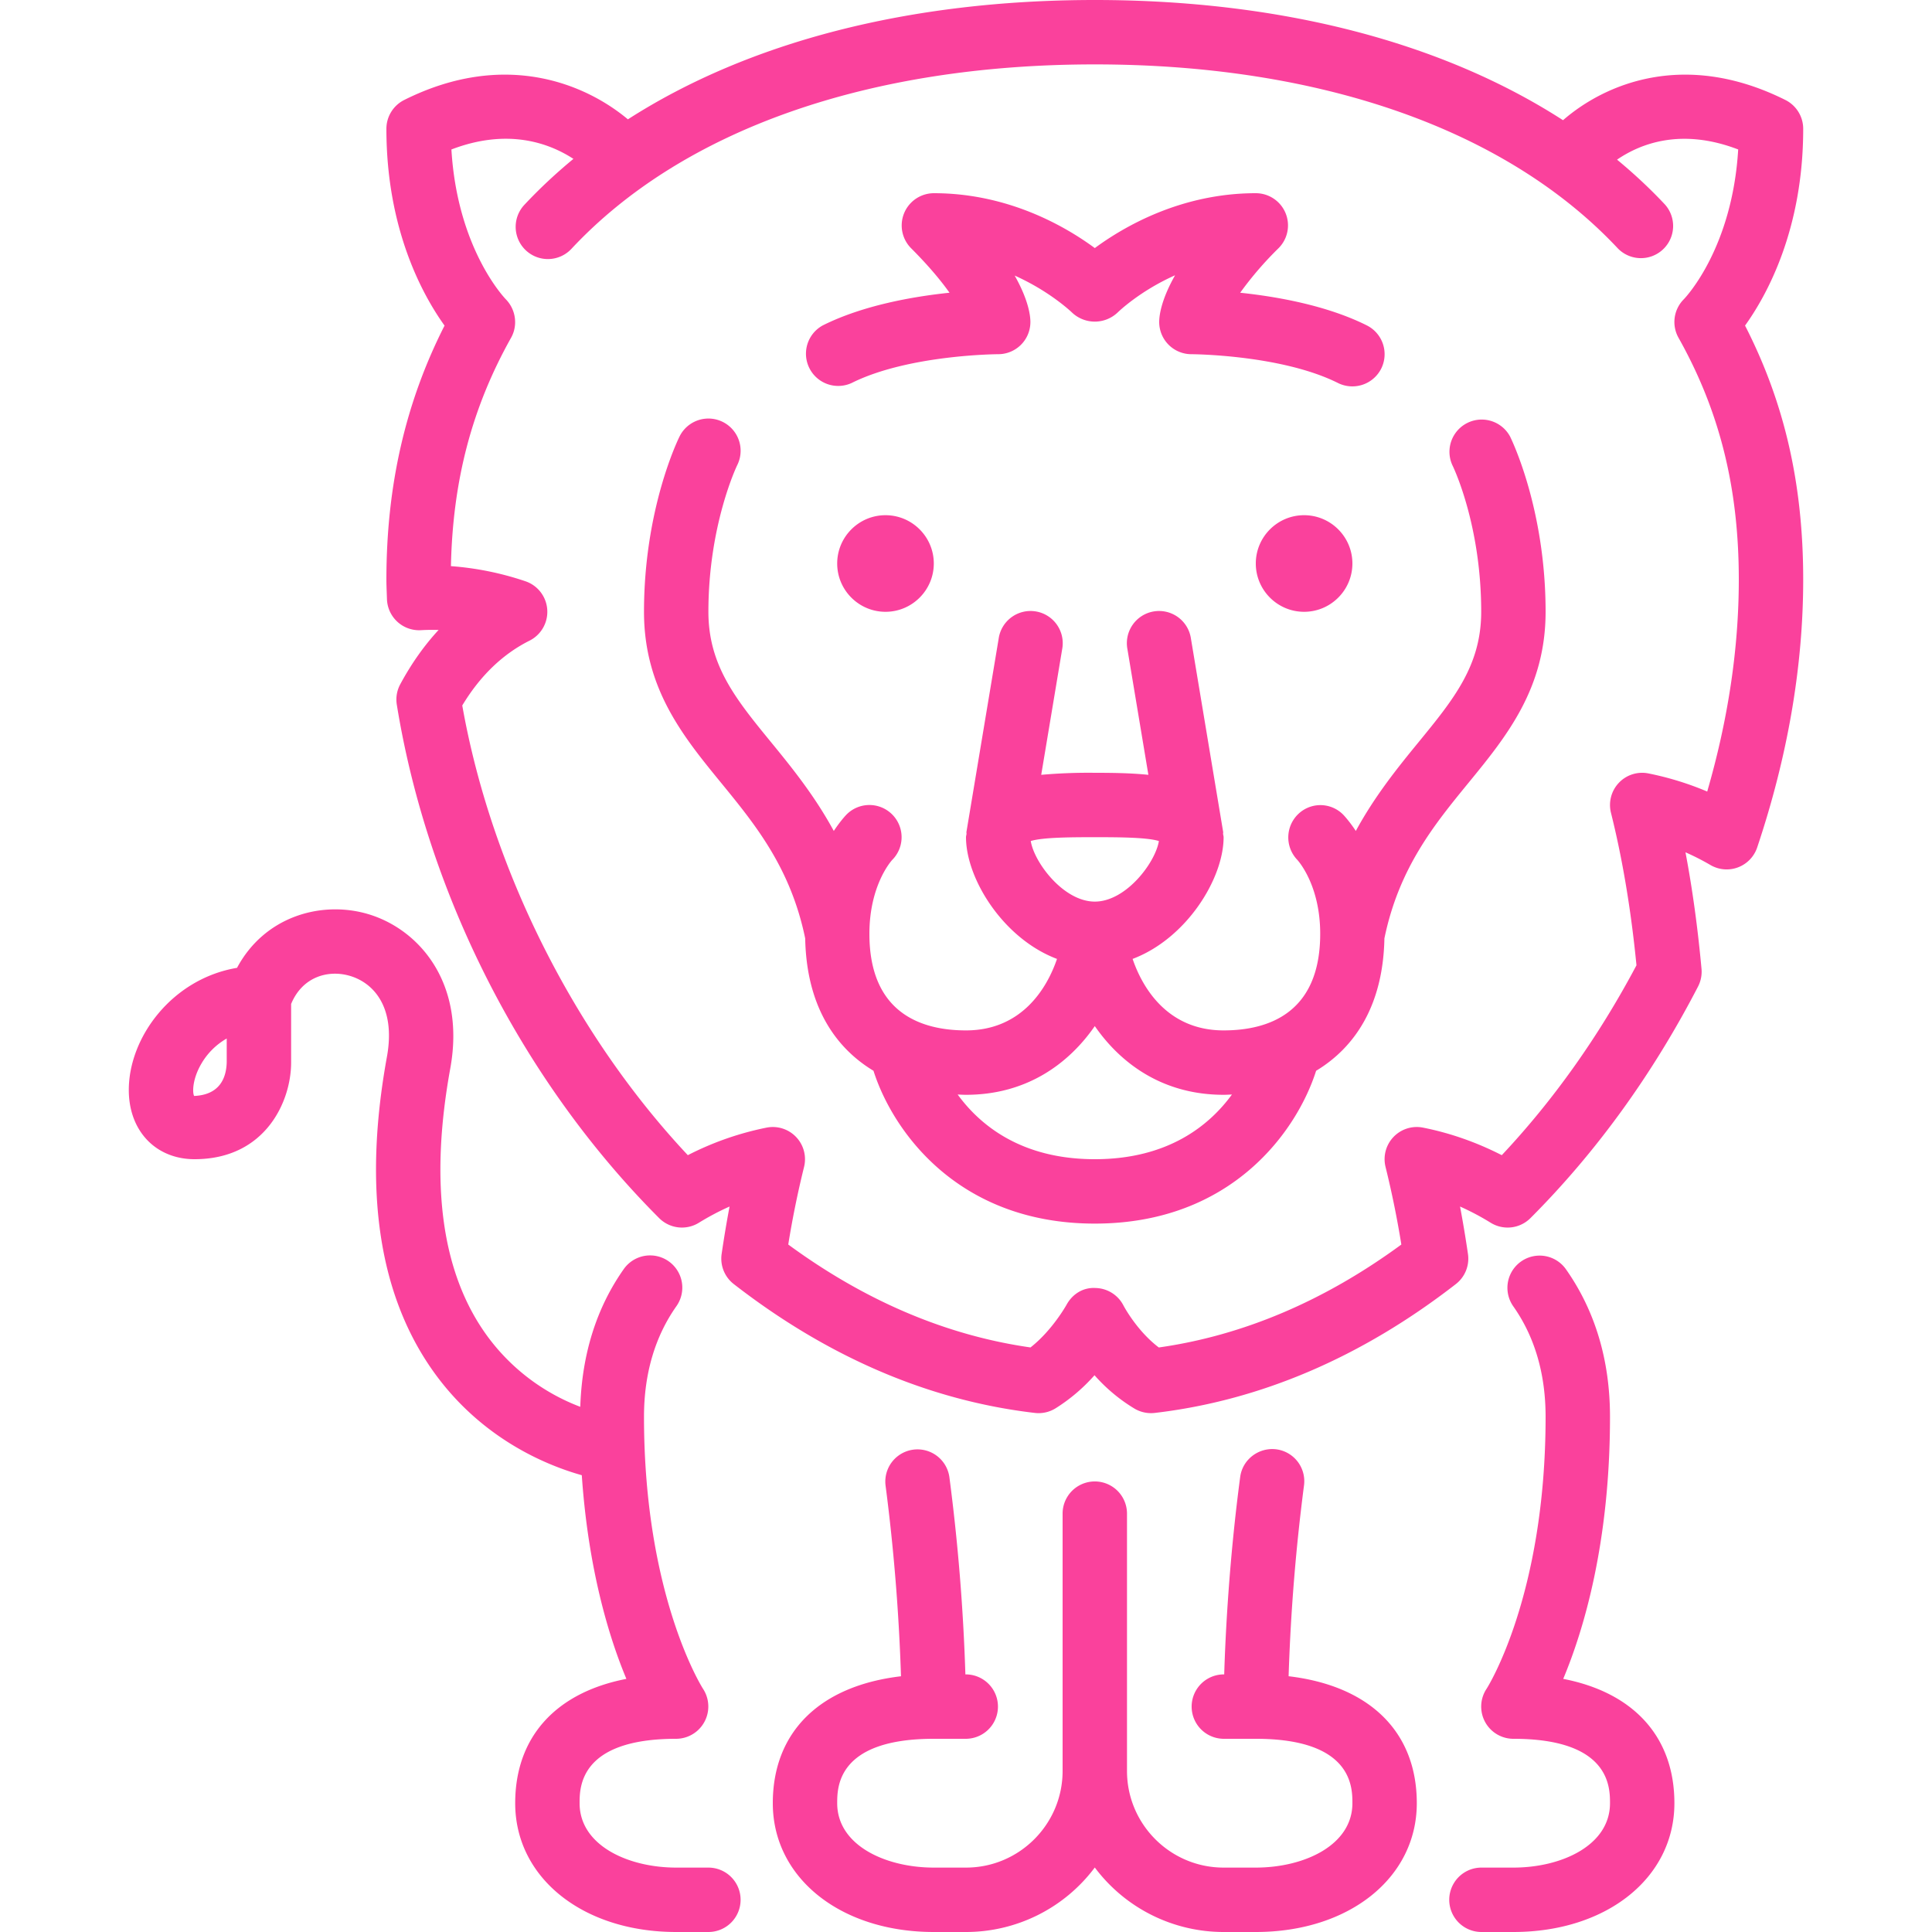 <svg t="1684739400856" class="icon" viewBox="0 0 1024 1024" version="1.1" xmlns="http://www.w3.org/2000/svg" p-id="6551" width="128" height="128"><path d="M691.2 273.067c-14.114 0-25.6 11.486-25.6 25.6s11.486 25.6 25.6 25.6 25.6-11.486 25.6-25.6-11.486-25.6-25.6-25.6zM443.733 298.667c0 14.114 11.486 25.6 25.6 25.6s25.6-11.486 25.6-25.6-11.486-25.6-25.6-25.6-25.6 11.486-25.6 25.6z m7.629-95.659c30.037-15.019 77.244-15.275 77.722-15.275A17.067 17.067 0 0 0 546.133 170.667c0-3.209-0.905-11.452-8.329-24.61 18.825 8.431 30.242 19.456 30.396 19.61a17.579 17.579 0 0 0 24.132 0c0.188-0.171 11.503-11.315 30.481-19.763C615.322 159.147 614.4 167.441 614.4 170.667a17.067 17.067 0 0 0 17.05 17.067c0.478 0 47.684 0.256 77.722 15.275a17.118 17.118 0 0 0 22.903-7.646 17.084 17.084 0 0 0-7.646-22.903c-21.299-10.65-47.838-15.275-67.106-17.306a182.784 182.784 0 0 1 20.343-23.62A17.067 17.067 0 0 0 665.6 102.4c-39.287 0-69.564 17.459-85.333 29.082C564.497 119.859 534.221 102.4 494.933 102.4a17.101 17.101 0 0 0-12.066 29.133c9.574 9.591 16.043 17.476 20.395 23.62-19.285 2.014-45.858 6.656-67.157 17.306a17.084 17.084 0 0 0 15.258 30.549z m201.591 377.105c-1.485 0.068-2.953 0.154-4.42 0.154-32.29 0-54.562-16.623-68.267-36.42-13.705 19.797-35.977 36.42-68.267 36.42-1.468 0-2.935-0.085-4.42-0.154C519.543 596.514 541.44 614.4 580.267 614.4c38.827 0 60.723-17.886 72.687-34.287zM580.267 477.867c16.589 0 32.154-20.753 33.963-32.102C607.778 443.733 591.462 443.733 580.267 443.733c-11.196 0-27.494 0-33.946 2.031C548.147 457.165 563.712 477.867 580.267 477.867z m220.075-246.562C801.092 232.841 819.2 269.67 819.2 324.267c0 40.721-20.821 66.15-40.943 90.743-18.108 22.135-36.796 45.039-44.493 82.364-0.683 35.567-15.701 57.805-36.198 70.161C687.684 598.716 653.38 648.533 580.267 648.533c-73.114 0-107.418-49.818-117.299-80.998-20.497-12.356-35.516-34.594-36.198-70.161-7.697-37.325-26.385-60.228-44.493-82.364C362.155 390.417 341.333 364.988 341.333 324.267c0-54.596 18.108-91.426 18.859-92.962a17.067 17.067 0 0 1 30.566 15.206C390.605 246.818 375.467 278.17 375.467 324.267c0 28.518 14.66 46.438 33.229 69.137 11.213 13.687 23.177 28.535 33.229 47.019 3.277-4.949 6.059-8.004 6.81-8.755a17.05 17.05 0 1 1 24.132 24.132c-0.307 0.341-12.066 13.21-12.066 39.134 0 42.308 27.836 51.2 51.2 51.2 29.645 0 42.991-22.477 48.23-37.888C531.695 497.476 512 465.732 512 443.733c0-0.683 0.239-1.143 0.273-1.792 0.034-0.341-0.102-0.666-0.034-1.024l17.067-102.4a17.067 17.067 0 1 1 33.655 5.632l-11.093 66.526A283.204 283.204 0 0 1 580.267 409.6c9.233 0 19.063 0.119 28.399 1.075l-11.093-66.526a17.067 17.067 0 1 1 33.655-5.632l17.067 102.4c0.068 0.358-0.068 0.683-0.034 1.024 0.034 0.649 0.273 1.109 0.273 1.792 0 21.999-19.695 53.743-48.23 64.512 5.239 15.411 18.586 37.888 48.23 37.888 23.364 0 51.2-8.892 51.2-51.2 0-25.924-11.759-38.793-12.254-39.322a17.169 17.169 0 0 1 0.495-24.03 16.947 16.947 0 0 1 23.825 0.085c0.751 0.751 3.533 3.806 6.81 8.755 10.052-18.483 22.016-33.331 33.229-47.019C770.406 370.705 785.067 352.785 785.067 324.267c0-46.626-15.104-77.397-15.275-77.705a17.084 17.084 0 0 1 30.549-15.258zM921.6 307.2c0-48.64-10.155-89.378-31.949-128.171a17.067 17.067 0 0 1 2.816-20.429c1.041-1.075 25.685-27.119 28.809-79.377-30.089-11.554-51.678-3.174-64.205 5.393 9.045 7.475 17.545 15.411 25.412 23.808a17.067 17.067 0 0 1-24.917 23.313C798.652 68.796 700.16 34.133 580.267 34.133c-120.013 0-218.539 34.714-277.402 97.758a17.067 17.067 0 0 1-24.951-23.313c8.038-8.602 16.742-16.725 26.01-24.371-13.022-8.482-34.918-16.367-64.666-4.983 3.123 52.258 27.785 78.319 28.894 79.462 5.257 5.427 6.417 13.756 2.731 20.326-20.719 36.949-30.908 75.571-31.881 121.054a159.744 159.744 0 0 1 39.458 8.004 17.101 17.101 0 0 1 2.236 31.471c-14.234 7.117-26.214 18.654-35.686 34.372 15.292 86.443 59.409 174.251 119.552 238.353a160.205 160.205 0 0 1 41.694-14.592 17.067 17.067 0 0 1 19.9 20.873 501.76 501.76 0 0 0-8.363 41.079c40.738 29.884 83.849 48.196 128.393 54.545 11.52-9.028 18.995-22.426 19.081-22.579 3.021-5.564 8.636-9.284 15.223-8.926 6.349 0.085 12.117 3.669 14.985 9.318 0.051 0.102 7.014 13.346 18.722 22.204 44.578-6.315 87.757-24.644 128.546-54.562a507.563 507.563 0 0 0-8.363-41.079 17.05 17.05 0 0 1 19.9-20.873c14.336 2.85 28.297 7.748 41.694 14.592 27.443-29.201 51.405-62.976 71.39-100.642-2.867-29.218-7.407-56.388-13.517-80.811-1.417-5.683 0.171-11.691 4.198-15.923a16.981 16.981 0 0 1 15.701-4.949 160.683 160.683 0 0 1 31.113 9.591C915.968 381.235 921.6 343.535 921.6 307.2z m3.311-134.639C945.903 213.589 955.733 256.7 955.733 307.2c0 45.961-8.209 93.713-24.388 141.961a17.05 17.05 0 0 1-24.747 9.335 131.004 131.004 0 0 0-13.261-6.758c3.686 19.456 6.519 40.124 8.499 61.781 0.29 3.243-0.358 6.502-1.86 9.404-24.149 46.626-54.05 87.91-88.815 122.709a17.084 17.084 0 0 1-21.026 2.475 137.216 137.216 0 0 0-16.282-8.619c1.536 8.141 2.935 16.521 4.198 25.139a17.067 17.067 0 0 1-6.417 15.957c-49.954 38.775-103.646 61.764-159.607 68.301a17.254 17.254 0 0 1-10.633-2.236 90.539 90.539 0 0 1-21.282-17.749 94.191 94.191 0 0 1-20.736 17.596 17.067 17.067 0 0 1-10.871 2.389c-55.962-6.537-109.653-29.525-159.59-68.301a17.067 17.067 0 0 1-6.434-15.957c1.263-8.602 2.662-16.998 4.198-25.139a138.752 138.752 0 0 0-16.299 8.619 17.067 17.067 0 0 1-21.009-2.475C277.333 573.542 226.645 474.351 210.313 373.47a17.015 17.015 0 0 1 1.843-10.82c5.871-10.889 12.646-20.48 20.309-28.757a106.837 106.837 0 0 0-9.353 0.119 17.067 17.067 0 0 1-18.022-16.606l-0.119-3.413C204.885 311.723 204.8 309.453 204.8 307.2c0-49.715 10.103-93.884 30.822-134.622C224.119 156.553 204.8 121.702 204.8 68.267c0-6.468 3.652-12.373 9.438-15.275 52.975-26.487 95.761-8.789 118.562 10.257C396.851 22.135 482.167 0 580.267 0c98.423 0 183.996 22.323 248.166 63.71 22.153-19.268 64.461-37.393 117.862-10.718 5.786 2.901 9.438 8.806 9.438 15.275 0 53.419-19.302 88.269-30.822 104.294z m-96.375 717.278C839.339 864.068 853.333 817.732 853.333 750.933c0-29.884-7.851-56.183-23.347-78.199a17.067 17.067 0 1 0-27.904 19.661C813.449 708.523 819.2 728.218 819.2 750.933c0 95.095-30.993 143.718-31.266 144.128A17.067 17.067 0 0 0 802.133 921.6c51.2 0 51.2 25.685 51.2 34.133 0 22.409-25.754 34.133-51.2 34.133h-17.067a17.067 17.067 0 0 0 0 34.133h17.067c49.442 0 85.333-28.706 85.333-68.267 0-35.14-21.572-58.641-58.931-65.894zM120.166 550.434a36.523 36.523 0 0 0-13.568 13.568c-4.796 8.329-4.591 15.36-3.703 16.879 13.943-0.614 17.067-10.001 17.271-17.886v-12.561zM392.533 1006.933a17.067 17.067 0 0 1-17.067 17.067h-17.067c-49.442 0-85.333-28.706-85.333-68.267 0-35.14 21.572-58.641 58.931-65.894-9.028-21.555-20.19-57.685-23.637-107.947-18.586-5.222-52.207-18.944-77.431-53.282-30.037-40.926-38.741-97.604-25.856-168.465 4.864-26.709-7.458-39.817-20.599-43.179-10.974-2.833-24.252 0.87-30.174 15.155V563.2c0 20.582-13.636 51.2-51.2 51.2-10.786 0-20.224-4.198-26.556-11.827C71.134 596.053 68.267 587.452 68.267 577.707c0-28.023 23.023-58.948 57.361-64.734 14.353-26.795 43.349-35.226 67.328-29.082 27.921 7.151 54.135 35.977 45.705 82.364-11.145 61.269-4.489 109.09 19.797 142.148a108.954 108.954 0 0 0 49.101 37.239c0.905-27.699 8.465-52.309 23.057-73.011a17.067 17.067 0 0 1 27.904 19.661C347.119 708.471 341.333 728.183 341.333 750.933c0 95.095 30.993 143.718 31.317 144.213A17.118 17.118 0 0 1 358.4 921.6c-51.2 0-51.2 25.685-51.2 34.133 0 22.409 25.754 34.133 51.2 34.133h17.067a17.067 17.067 0 0 1 17.067 17.067z m358.4-51.2c0 39.561-35.891 68.267-85.333 68.267h-17.067a85.282 85.282 0 0 1-68.267-34.185A85.282 85.282 0 0 1 512 1024h-17.067c-49.442 0-85.333-28.706-85.333-68.267 0-37.888 25.054-62.225 67.942-67.277a1043.746 1043.746 0 0 0-8.158-100.949 17.05 17.05 0 1 1 33.826-4.489 1060.352 1060.352 0 0 1 8.465 104.448H512a17.067 17.067 0 0 1 0 34.133h-17.067c-51.2 0-51.2 25.685-51.2 34.133 0 22.409 25.754 34.133 51.2 34.133h17.067c28.228 0 51.2-22.972 51.2-51.2v-136.533a17.067 17.067 0 0 1 34.133 0v136.533c0 28.228 22.972 51.2 51.2 51.2h17.067c25.446 0 51.2-11.725 51.2-34.133 0-8.448 0-34.133-51.2-34.133h-17.067a17.067 17.067 0 0 1 0-34.133h0.324c0.649-21.282 2.577-60.228 8.465-104.619 1.229-9.353 9.899-15.838 19.149-14.677a17.033 17.033 0 0 1 14.677 19.149 1039.309 1039.309 0 0 0-8.158 101.12C725.879 893.508 750.933 917.845 750.933 955.733z" fill="#fa419c" p-id="6552"></path></svg>